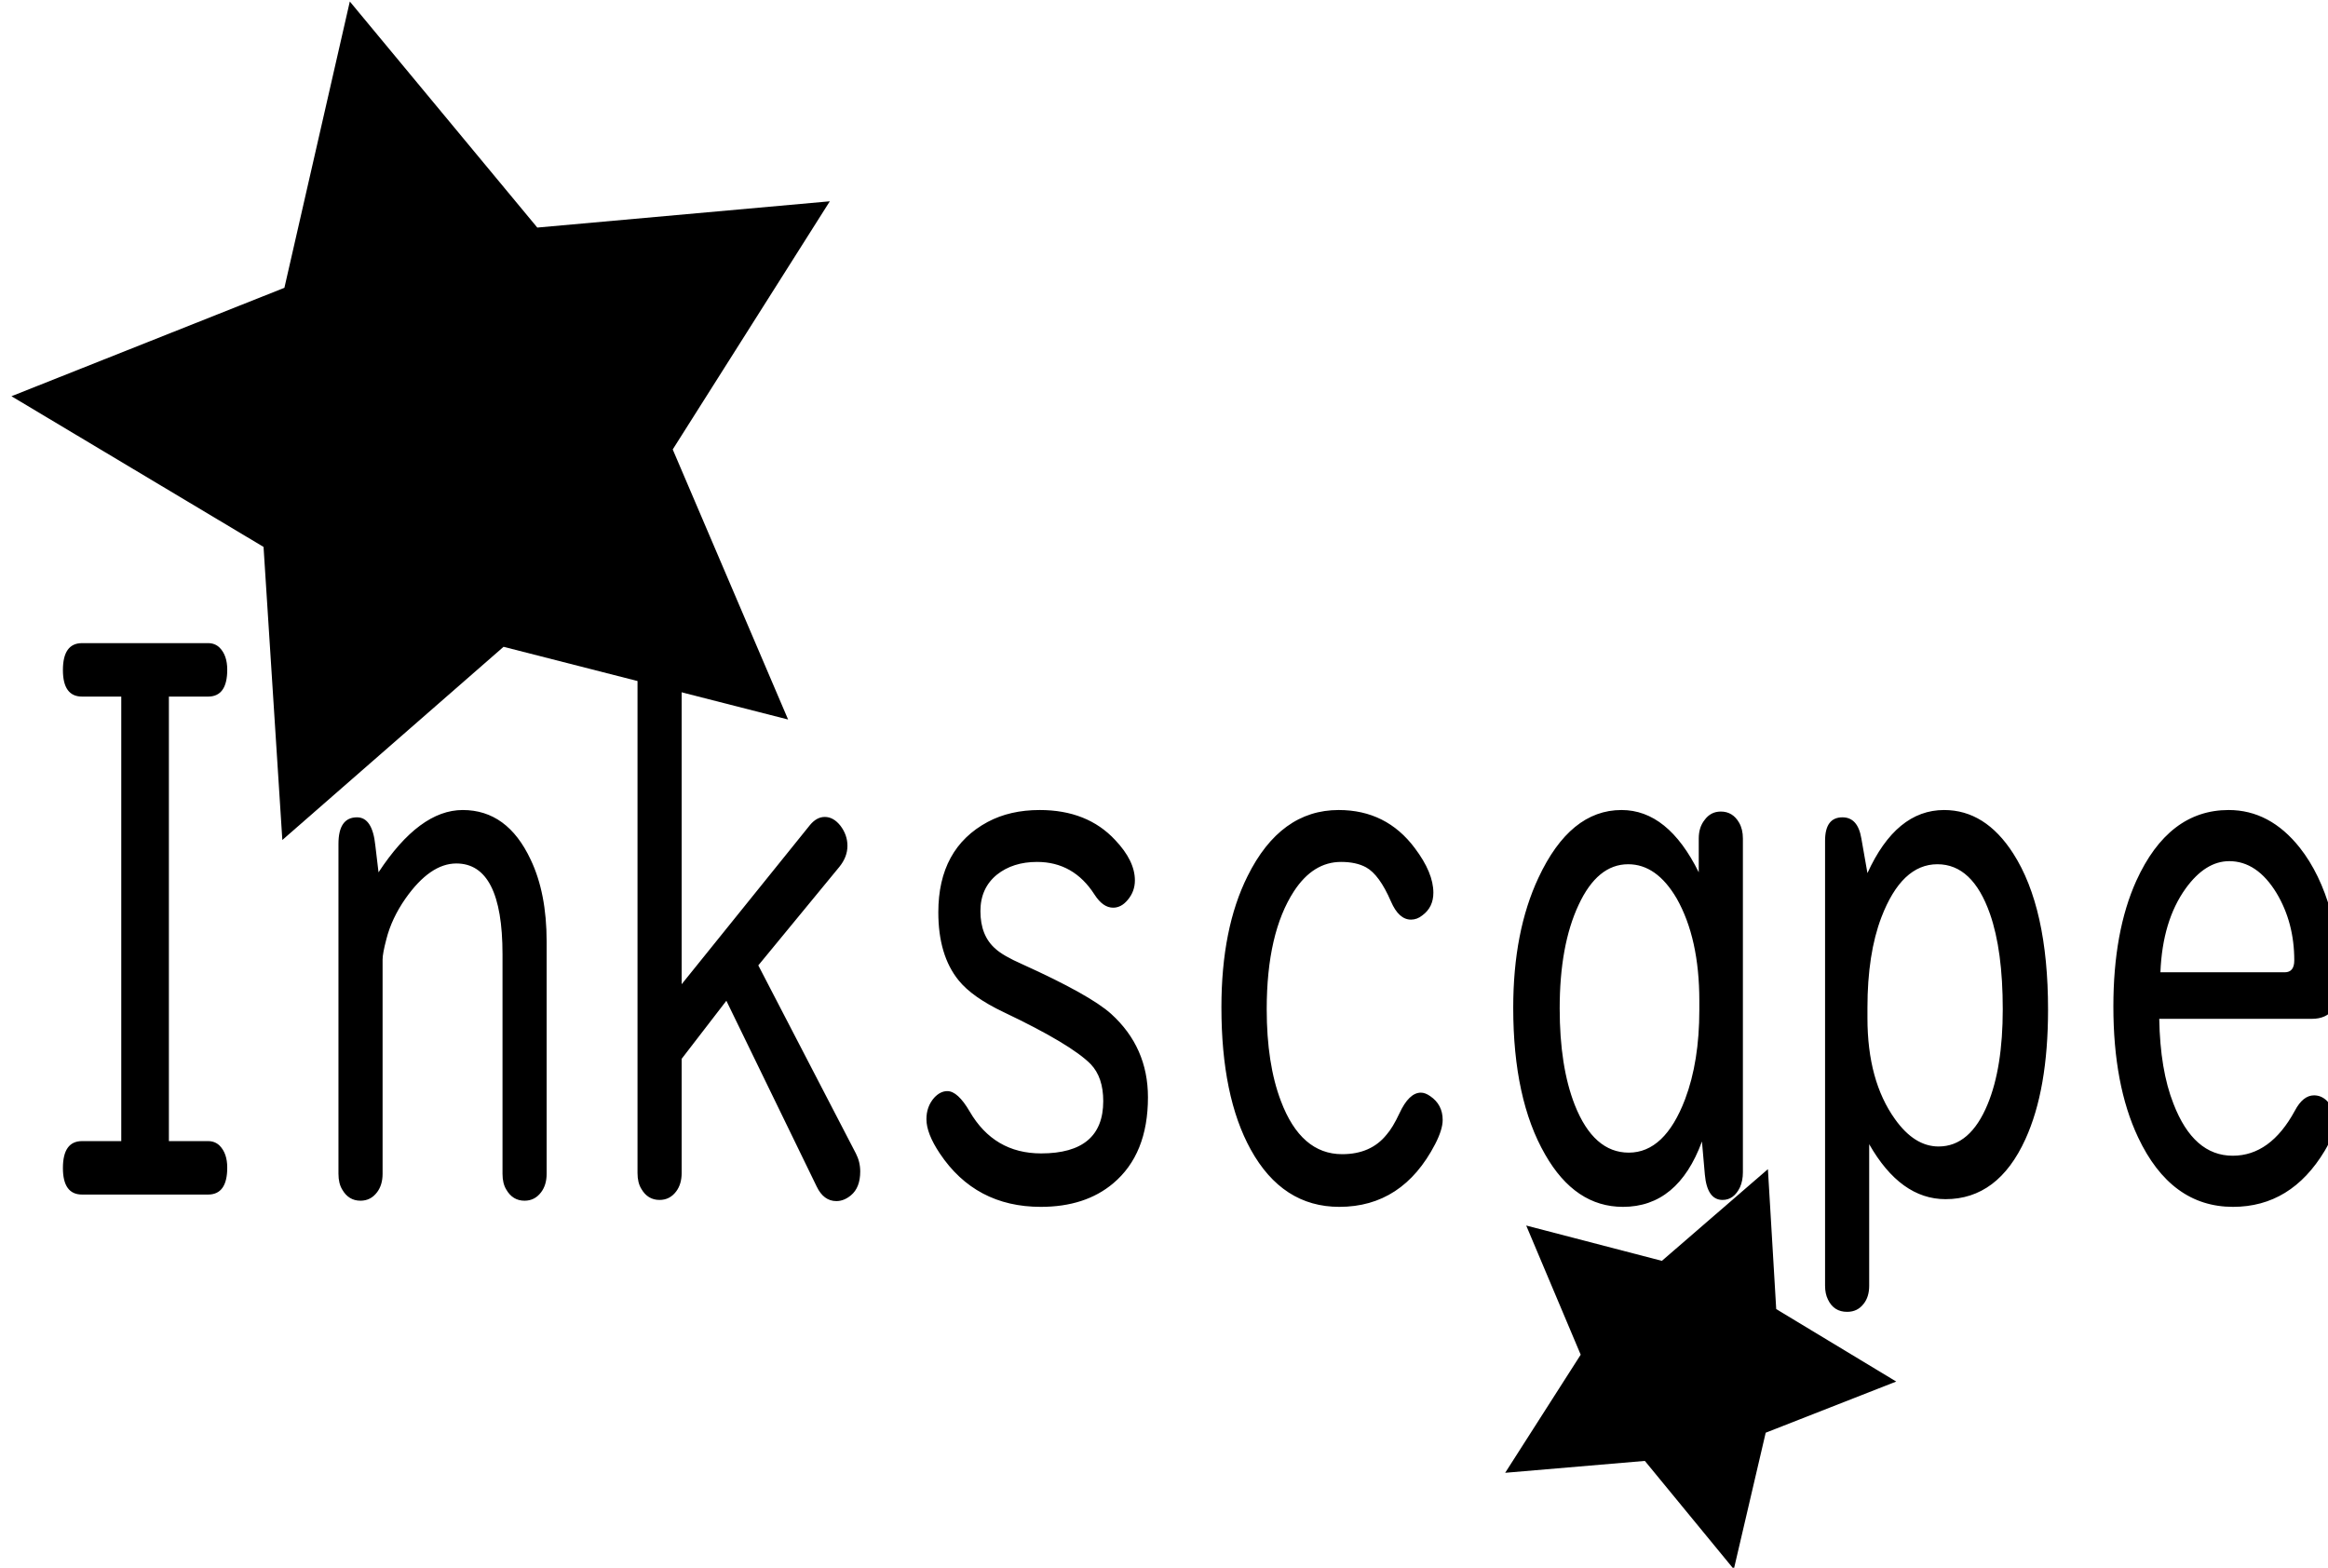 <?xml version="1.0" encoding="UTF-8" standalone="no"?>
<!-- Created with Inkscape (http://www.inkscape.org/) -->

<svg
   width="125.019mm"
   height="84.198mm"
   viewBox="0 0 125.019 84.198"
   version="1.1"
   id="svg1"
   inkscape:version="1.4.2 (f4327f4, 2025-05-13)"
   sodipodi:docname="InkscapeToSVGhover.svg"
   xmlns:inkscape="http://www.inkscape.org/namespaces/inkscape"
   xmlns:sodipodi="http://sodipodi.sourceforge.net/DTD/sodipodi-0.dtd"
   xmlns="http://www.w3.org/2000/svg"
   xmlns:svg="http://www.w3.org/2000/svg">
  <sodipodi:namedview
     id="namedview1"
     pagecolor="#ffffff"
     bordercolor="#000000"
     borderopacity="0.25"
     inkscape:showpageshadow="2"
     inkscape:pageopacity="0.0"
     inkscape:pagecheckerboard="true"
     inkscape:deskcolor="#d1d1d1"
     inkscape:document-units="mm"
     inkscape:zoom="0.71891835"
     inkscape:cx="259.4175"
     inkscape:cy="296.27843"
     inkscape:window-width="933"
     inkscape:window-height="1032"
     inkscape:window-x="85"
     inkscape:window-y="764"
     inkscape:window-maximized="0"
     inkscape:current-layer="g1" />
  <defs
     id="defs1" />
  <g
     inkscape:label="Layer 1"
     inkscape:groupmode="layer"
     id="layer1">
    <g
       id="g1"
       onmouseover="console.log(&quot;Mouse is over Inkscape SVG&quot;)"
       transform="translate(-36.067,-69.926)">
      <path
         id="path1"
         style="stroke-width:0.265"
         inkscape:transform-center-x="1.7007771"
         inkscape:transform-center-y="-0.58879386"
         d="M 78.39 108.569 L 63.109 104.664 L 51.229 115.039 L 50.22 99.299 L 36.682 91.206 L 51.34 85.383 L 54.853 70.007 L 64.921 82.148 L 80.63 80.737 L 72.194 94.064 Z" />
      <path
         id="path2"
         style="stroke-width:0.265"
         inkscape:transform-center-x="-0.79609211"
         inkscape:transform-center-y="0.2971828"
         d="M 129.178 154.204 L 124.399 148.387 L 116.898 149.026 L 120.954 142.683 L 118.028 135.746 L 125.314 137.643 L 131.008 132.717 L 131.454 140.233 L 137.899 144.125 L 130.889 146.873 Z" />
      <path
         style="font-size:36.748px;font-family:'UD Digi Kyokasho N';-inkscape-font-specification:'UD Digi Kyokasho N';stroke-width:0.574"
         d="M 48.998 93.256 L 46.576 93.256 C 45.786 93.256 45.392 92.843 45.392 92.018 C 45.392 91.18 45.786 90.762 46.576 90.762 L 54.363 90.762 C 54.65 90.762 54.89 90.833 55.081 90.977 C 55.392 91.216 55.547 91.557 55.547 92 C 55.547 92.837 55.153 93.256 54.363 93.256 L 51.941 93.256 L 51.941 113.998 L 54.363 113.998 C 54.65 113.998 54.89 114.07 55.081 114.213 C 55.392 114.453 55.547 114.793 55.547 115.236 C 55.547 116.073 55.153 116.492 54.363 116.492 L 46.576 116.492 C 45.786 116.492 45.392 116.079 45.392 115.254 C 45.392 114.417 45.786 113.998 46.576 113.998 L 48.998 113.998 Z M 64.896 101.456 C 66.582 99.518 68.317 98.549 70.099 98.549 C 71.942 98.549 73.341 99.32 74.298 100.864 C 74.956 101.904 75.285 103.178 75.285 104.685 L 75.285 115.523 C 75.285 115.87 75.171 116.157 74.944 116.384 C 74.681 116.648 74.34 116.779 73.921 116.779 C 73.431 116.779 73.054 116.606 72.791 116.259 C 72.635 116.067 72.558 115.822 72.558 115.523 L 72.558 105.278 C 72.558 102.455 71.607 101.043 69.705 101.043 C 68.628 101.043 67.581 101.587 66.565 102.676 C 65.99 103.298 65.596 103.932 65.38 104.578 C 65.225 105.02 65.147 105.337 65.147 105.529 L 65.147 115.523 C 65.147 115.87 65.034 116.157 64.806 116.384 C 64.543 116.648 64.202 116.779 63.783 116.779 C 63.293 116.779 62.916 116.606 62.653 116.259 C 62.498 116.067 62.42 115.822 62.42 115.523 L 62.42 100.128 C 62.42 99.302 62.803 98.89 63.568 98.89 C 64.202 98.89 64.579 99.326 64.698 100.2 Z M 83.629 110.158 L 83.629 115.487 C 83.629 115.834 83.515 116.121 83.288 116.349 C 83.025 116.612 82.683 116.743 82.265 116.743 C 81.774 116.743 81.398 116.57 81.135 116.223 C 80.979 116.032 80.901 115.786 80.901 115.487 L 80.901 91.748 C 80.901 91.401 81.015 91.12 81.242 90.905 C 81.517 90.642 81.858 90.51 82.265 90.51 C 82.743 90.51 83.12 90.684 83.395 91.031 C 83.551 91.222 83.629 91.461 83.629 91.748 L 83.629 106.677 L 91.559 99.249 C 91.835 98.998 92.14 98.872 92.475 98.872 C 92.833 98.872 93.156 99.009 93.444 99.285 C 93.731 99.572 93.874 99.883 93.874 100.218 C 93.874 100.565 93.707 100.893 93.372 101.204 L 88.366 105.798 L 94.394 114.572 C 94.574 114.835 94.664 115.116 94.664 115.415 C 94.664 115.918 94.472 116.289 94.089 116.528 C 93.802 116.707 93.503 116.797 93.192 116.797 C 92.666 116.797 92.259 116.57 91.972 116.115 L 86.392 107.449 Z M 105.752 98.549 C 107.714 98.549 109.269 99.015 110.418 99.948 C 111.231 100.594 111.638 101.222 111.638 101.832 C 111.638 102.179 111.488 102.484 111.189 102.748 C 110.926 102.987 110.627 103.106 110.292 103.106 C 109.873 103.106 109.491 102.903 109.144 102.496 C 108.282 101.48 107.098 100.971 105.591 100.971 C 104.598 100.971 103.773 101.169 103.115 101.563 C 102.433 101.982 102.092 102.55 102.092 103.268 C 102.092 104.034 102.403 104.62 103.025 105.026 C 103.336 105.242 103.886 105.481 104.676 105.744 C 107.475 106.701 109.305 107.473 110.166 108.059 C 111.686 109.099 112.445 110.397 112.445 111.952 C 112.445 113.723 111.728 115.063 110.292 115.972 C 109.144 116.701 107.654 117.066 105.824 117.066 C 103.133 117.066 101.051 116.235 99.58 114.572 C 99.03 113.95 98.755 113.418 98.755 112.975 C 98.755 112.58 98.916 112.246 99.239 111.97 C 99.49 111.767 99.76 111.665 100.047 111.665 C 100.477 111.665 100.938 111.982 101.428 112.616 C 102.433 113.92 103.904 114.572 105.842 114.572 C 108.402 114.572 109.682 113.759 109.682 112.132 C 109.682 111.39 109.425 110.816 108.91 110.409 C 108.097 109.787 106.309 108.98 103.545 107.987 C 102.242 107.52 101.309 107.024 100.746 106.498 C 99.909 105.72 99.49 104.662 99.49 103.322 C 99.49 101.336 100.507 99.93 102.541 99.105 C 103.462 98.734 104.532 98.549 105.752 98.549 Z M 124.234 98.549 C 126.196 98.549 127.763 99.141 128.935 100.325 C 129.701 101.091 130.083 101.785 130.083 102.407 C 130.083 102.861 129.856 103.214 129.402 103.465 C 129.186 103.597 128.953 103.663 128.702 103.663 C 128.199 103.663 127.787 103.382 127.464 102.819 C 126.985 101.982 126.471 101.45 125.921 101.222 C 125.514 101.055 125 100.971 124.377 100.971 C 123.229 100.971 122.26 101.426 121.471 102.335 C 120.346 103.639 119.784 105.475 119.784 107.843 C 119.784 109.542 120.077 110.972 120.663 112.132 C 121.489 113.783 122.751 114.608 124.449 114.608 C 125.634 114.608 126.549 114.303 127.195 113.693 C 127.446 113.478 127.709 113.149 127.984 112.706 C 128.379 112.06 128.821 111.737 129.312 111.737 C 129.491 111.737 129.683 111.791 129.886 111.899 C 130.4 112.162 130.658 112.533 130.658 113.011 C 130.658 113.31 130.502 113.687 130.191 114.142 C 128.851 116.091 126.878 117.066 124.27 117.066 C 121.925 117.066 120.101 116.175 118.797 114.393 C 117.589 112.742 116.985 110.529 116.985 107.754 C 116.985 105.302 117.523 103.262 118.6 101.635 C 119.951 99.578 121.83 98.549 124.234 98.549 Z M 146.681 114.016 C 145.688 116.049 144.061 117.066 141.8 117.066 C 139.827 117.066 138.224 116.253 136.992 114.626 C 135.676 112.903 135.018 110.619 135.018 107.772 C 135.018 105.403 135.538 103.382 136.579 101.707 C 137.883 99.602 139.593 98.549 141.711 98.549 C 143.625 98.549 145.215 99.518 146.483 101.456 L 146.483 99.877 C 146.483 99.53 146.603 99.243 146.842 99.015 C 147.094 98.752 147.428 98.621 147.847 98.621 C 148.338 98.621 148.714 98.794 148.978 99.141 C 149.133 99.344 149.211 99.59 149.211 99.877 L 149.211 115.451 C 149.211 115.715 149.151 115.948 149.031 116.151 C 148.78 116.546 148.421 116.743 147.955 116.743 C 147.321 116.743 146.956 116.349 146.86 115.559 Z M 146.519 107.879 L 146.519 107.449 C 146.519 105.511 146.053 103.92 145.12 102.676 C 144.294 101.611 143.296 101.079 142.123 101.079 C 140.855 101.079 139.833 101.713 139.055 102.981 C 138.277 104.237 137.889 105.846 137.889 107.808 C 137.889 109.614 138.2 111.115 138.822 112.311 C 139.599 113.795 140.712 114.536 142.159 114.536 C 143.642 114.536 144.803 113.705 145.64 112.042 C 146.226 110.87 146.519 109.482 146.519 107.879 Z M 156.908 101.492 C 158.093 99.53 159.672 98.549 161.645 98.549 C 163.344 98.549 164.768 99.225 165.916 100.576 C 167.351 102.263 168.069 104.691 168.069 107.861 C 168.069 110.35 167.603 112.365 166.67 113.908 C 165.545 115.774 163.9 116.707 161.735 116.707 C 159.881 116.707 158.308 115.852 157.016 114.142 L 157.016 120.745 C 157.016 121.091 156.902 121.373 156.675 121.588 C 156.424 121.839 156.083 121.965 155.652 121.965 C 155.102 121.965 154.707 121.773 154.468 121.391 C 154.349 121.211 154.289 120.996 154.289 120.745 L 154.289 99.984 C 154.289 99.255 154.648 98.89 155.365 98.89 C 155.999 98.89 156.388 99.219 156.532 99.877 Z M 156.908 107.772 L 156.908 108.256 C 156.908 110.206 157.477 111.779 158.613 112.975 C 159.415 113.825 160.312 114.249 161.305 114.249 C 162.608 114.249 163.619 113.591 164.337 112.275 C 164.959 111.139 165.27 109.662 165.27 107.843 C 165.27 106.013 165.007 104.53 164.48 103.394 C 163.763 101.85 162.68 101.079 161.233 101.079 C 159.761 101.079 158.607 101.904 157.77 103.555 C 157.196 104.691 156.908 106.097 156.908 107.772 Z M 174.941 108.292 C 174.977 109.883 175.27 111.205 175.821 112.257 C 176.646 113.872 177.866 114.68 179.481 114.68 C 181.036 114.68 182.316 113.98 183.321 112.58 C 183.656 112.102 184.05 111.863 184.505 111.863 C 184.804 111.863 185.067 111.946 185.295 112.114 C 185.618 112.365 185.779 112.688 185.779 113.083 C 185.779 113.478 185.576 113.932 185.169 114.447 C 183.781 116.193 181.891 117.066 179.499 117.066 C 176.939 117.066 174.983 115.984 173.631 113.819 C 172.615 112.192 172.106 110.158 172.106 107.718 C 172.106 105.385 172.579 103.429 173.524 101.85 C 174.852 99.649 176.754 98.549 179.23 98.549 C 180.928 98.549 182.394 99.135 183.626 100.307 C 184.463 101.109 185.103 102.108 185.546 103.304 C 185.94 104.357 186.138 105.421 186.138 106.498 C 186.138 107.694 185.552 108.292 184.379 108.292 Z M 175.013 106.121 L 182.693 106.121 C 183.088 106.121 183.285 105.936 183.285 105.565 C 183.285 104.392 182.92 103.346 182.19 102.425 C 181.389 101.432 180.414 100.935 179.266 100.935 C 178.285 100.935 177.388 101.36 176.574 102.209 C 175.617 103.214 175.097 104.518 175.013 106.121 Z"
         id="text2"
         transform="scale(0.869,1.151)"
         aria-label="Inkscape" />
    </g>
  </g>
</svg>
